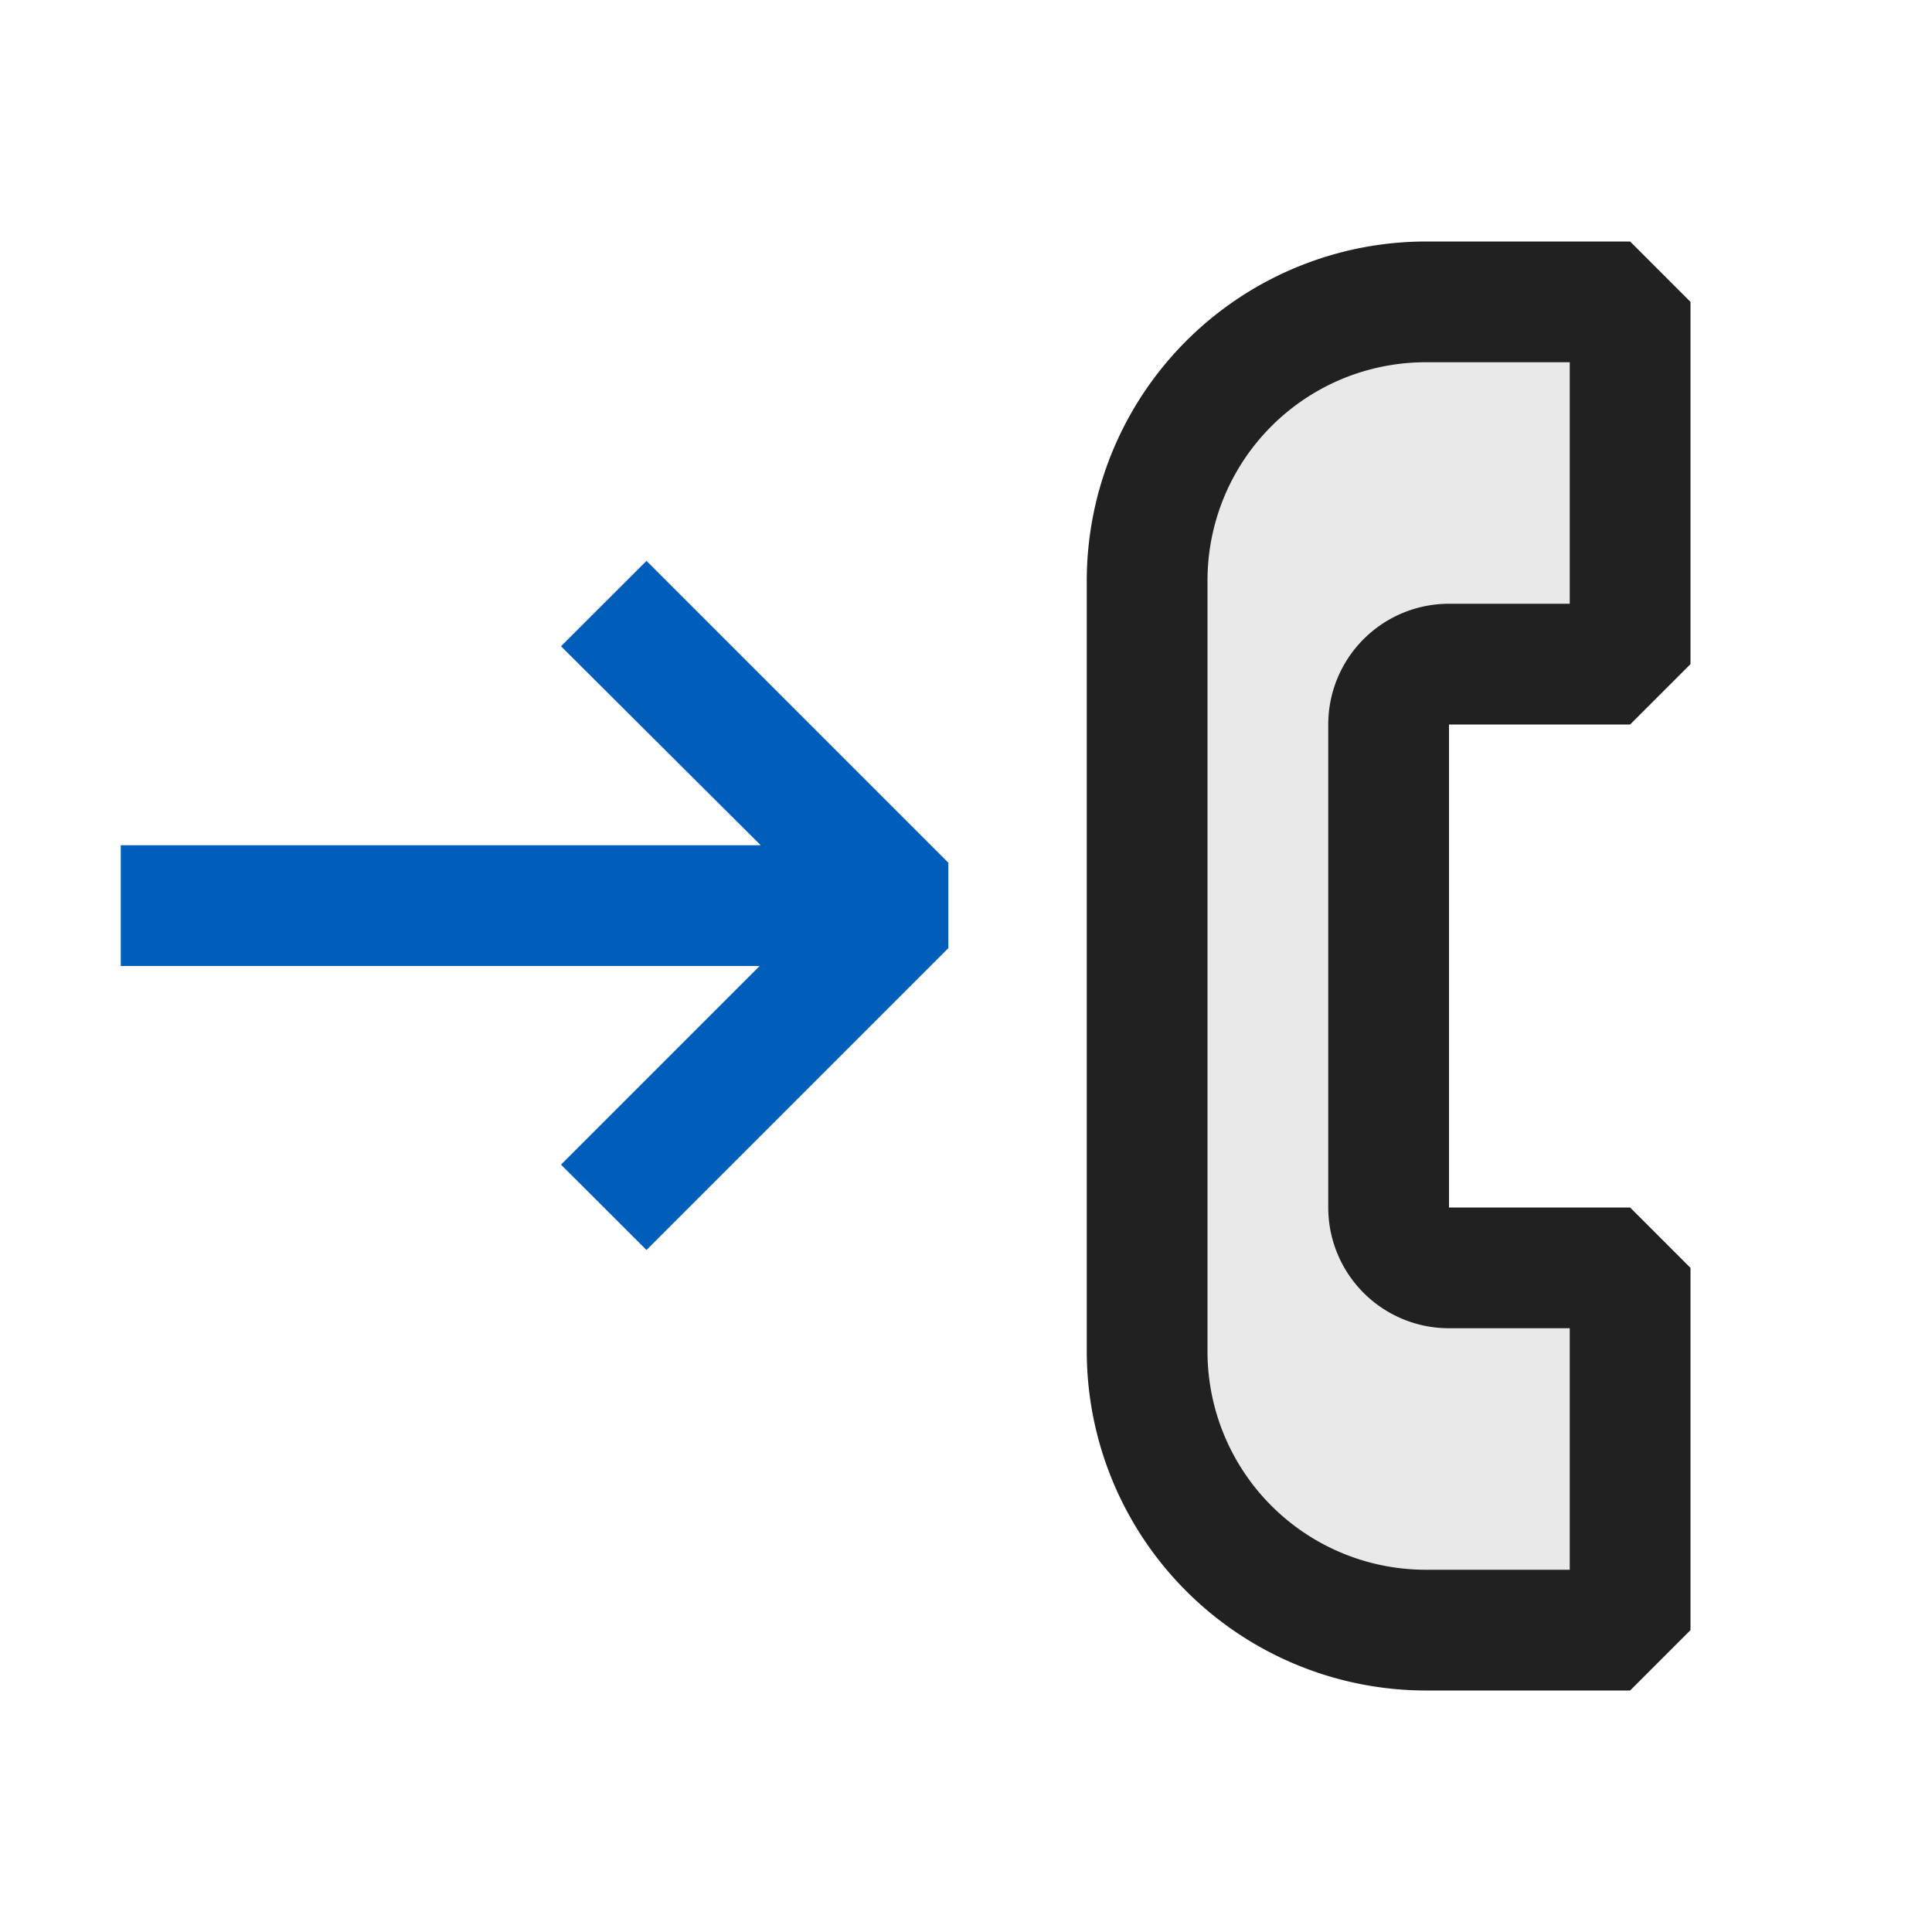 <svg xmlns="http://www.w3.org/2000/svg" viewBox="0 0 16 16">
  <defs>
    <style>.canvas{fill: none; opacity: 0;}.light-blue{fill: #005dba; opacity: 1;}.light-defaultgrey-10{fill: #212121; opacity: 0.1;}.light-defaultgrey{fill: #212121; opacity: 1;}</style>
  </defs>
  <title>IconLightCallTo</title>
  <g id="canvas" class="canvas">
    <path class="canvas" d="M16,16H0V0H16Z" />
  </g>
  <g id="level-1">
    <path class="light-blue" d="M7.854,7.145v.707l-2.5,2.5-.708-.707L6.291,8H1V7H6.3L4.646,5.352l.708-.707Z" />
    <path class="light-defaultgrey-10" d="M11.809,2.5H13.5v3h-2v5h2v3H11.809A2.312,2.312,0,0,1,9.5,11.191V4.809A2.312,2.312,0,0,1,11.809,2.5Z" />
    <path class="light-defaultgrey" d="M9,4.809v6.382A2.812,2.812,0,0,0,11.809,14H13.5l.5-.5v-3l-.5-.5H12V6h1.5l.5-.5v-3L13.5,2H11.809A2.812,2.812,0,0,0,9,4.809ZM13,3V5H12a1,1,0,0,0-1,1v4a1,1,0,0,0,1,1h1v2H11.811A1.808,1.808,0,0,1,10,11.191V4.809A1.808,1.808,0,0,1,11.811,3Z" />
  </g>
</svg>
